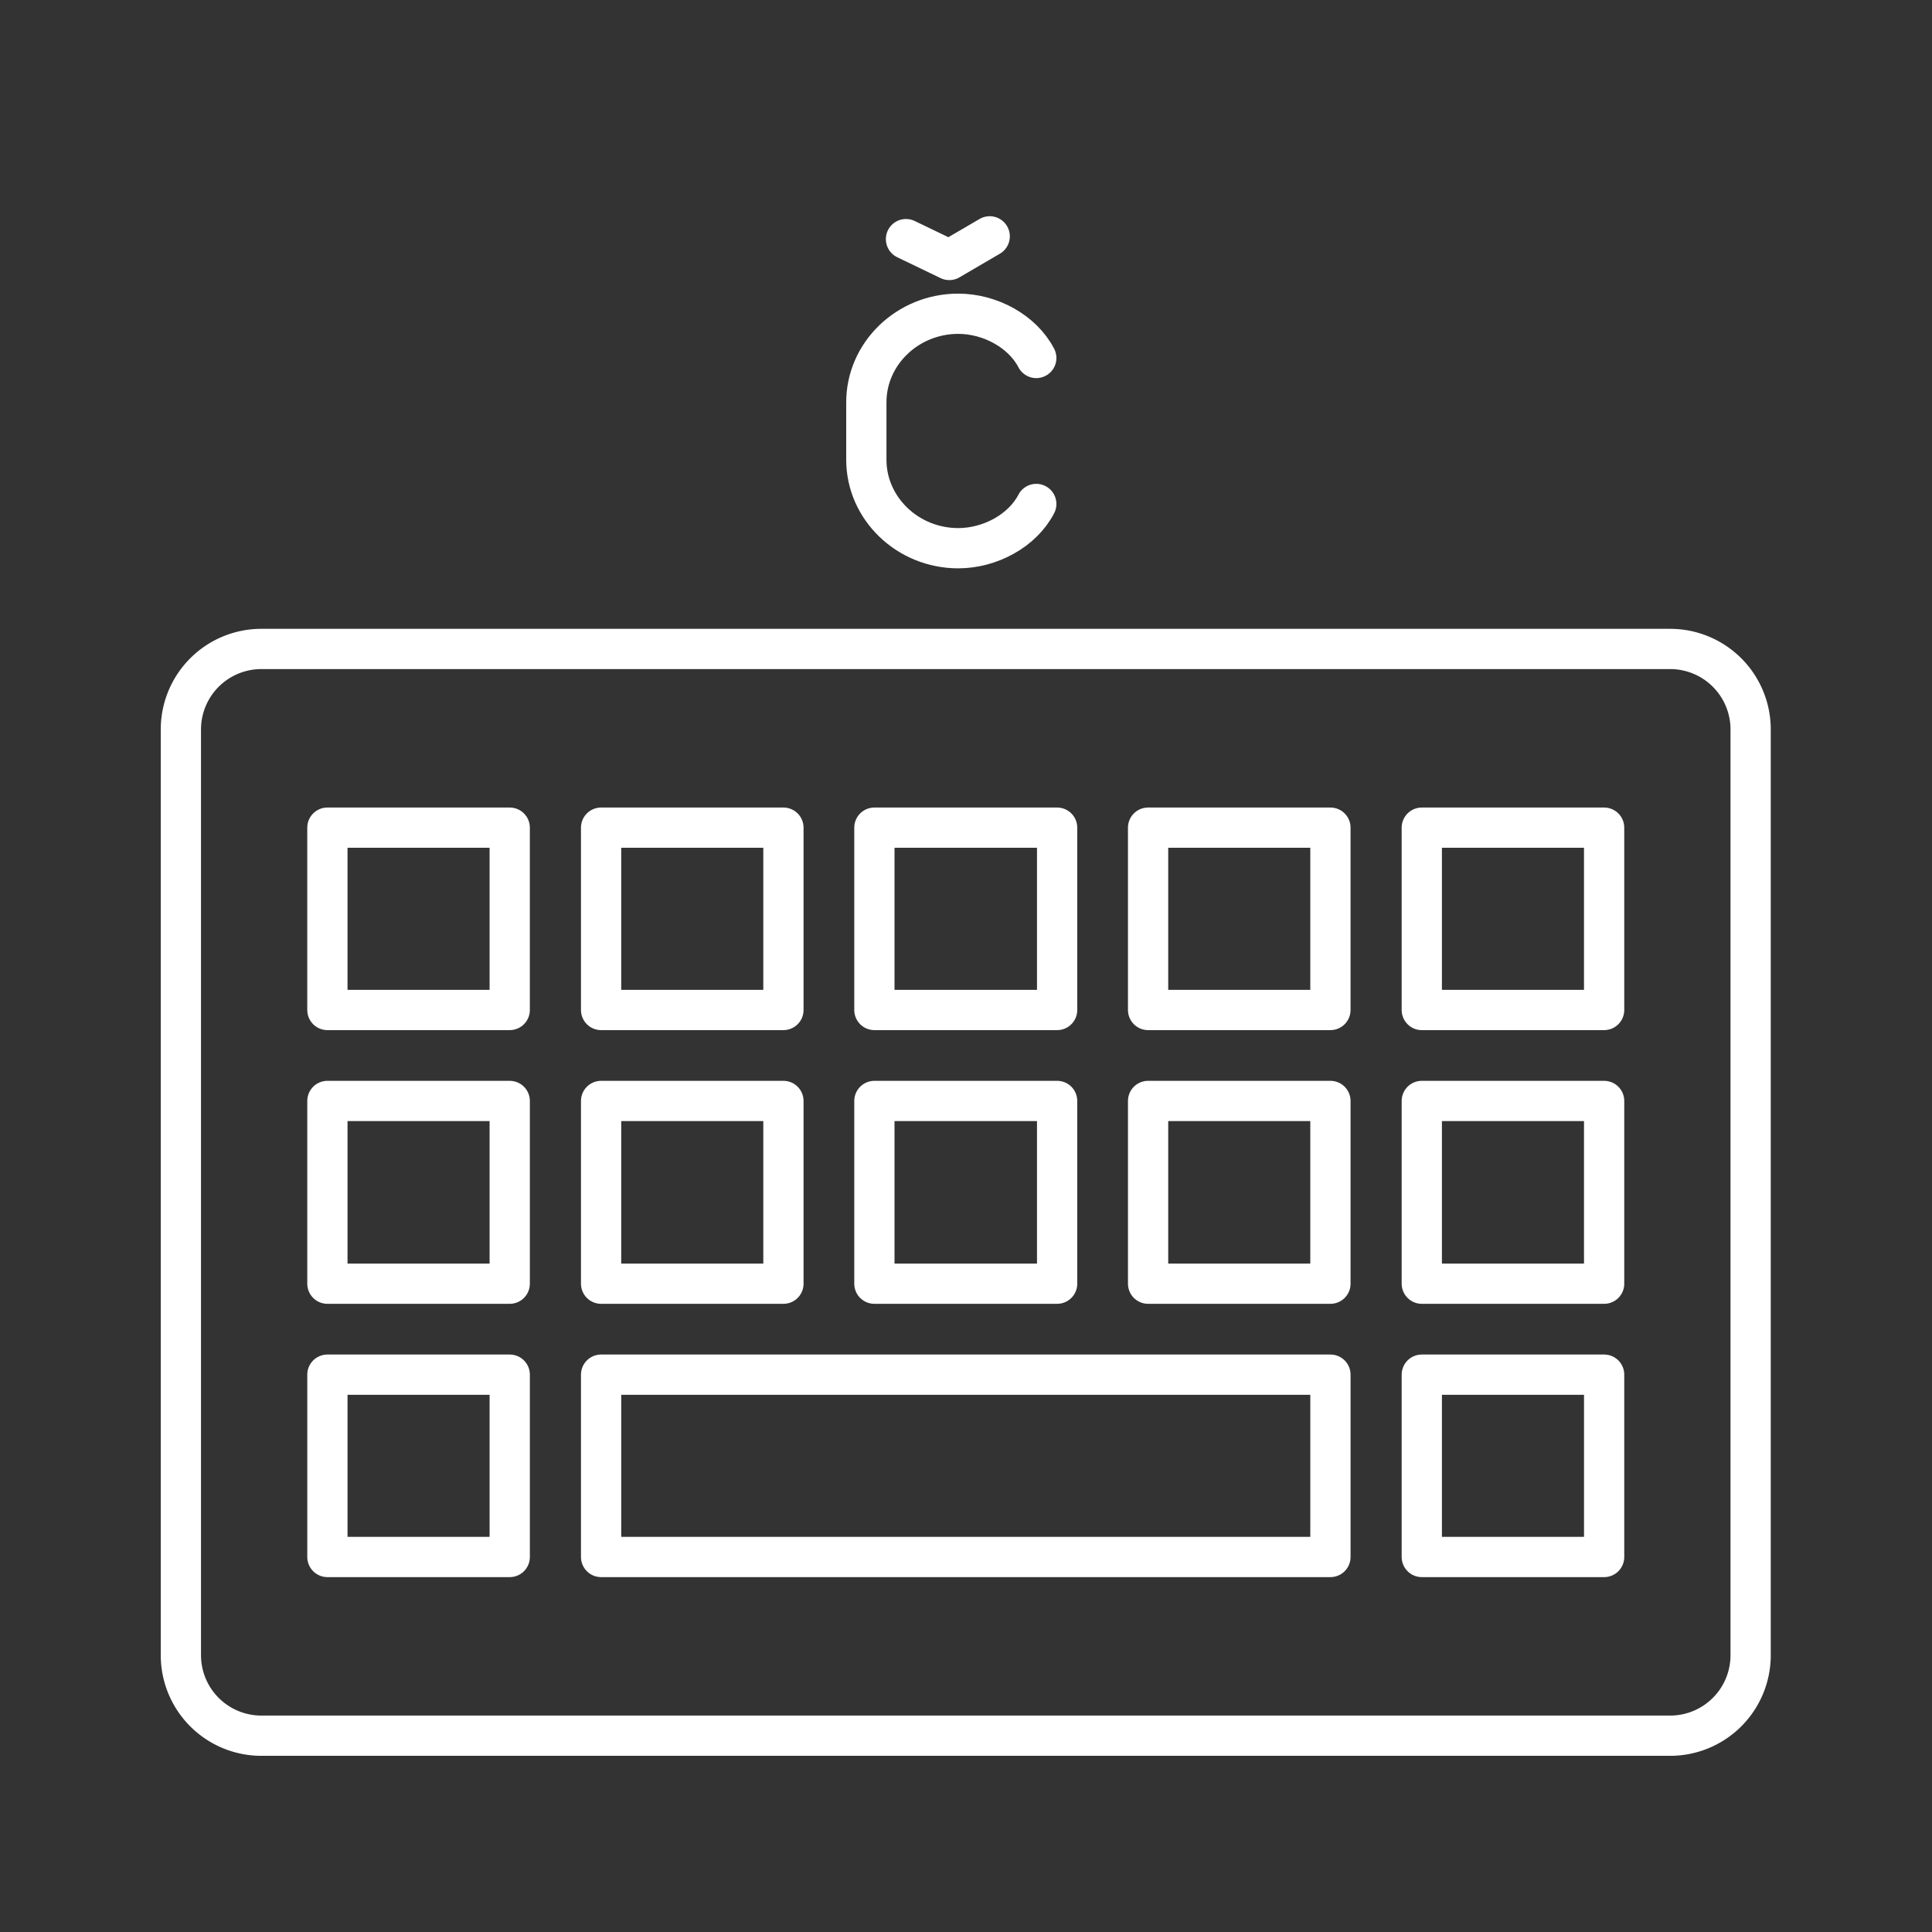 <?xml version="1.0" encoding="UTF-8" standalone="no"?><svg viewBox="0 0 48 48" version="1.1" xmlns="http://www.w3.org/2000/svg"><rect x="0" y="0" width="48" height="48" fill="#333333" stroke="none"/><defs><style>.a{fill:none;stroke:#fff;stroke-linecap:round;stroke-linejoin:round;}</style></defs><path class="a" d="m 8.134,20.563 v 4.53 h 4.53 v -4.53 z m 6.8,0 v 4.53 h 4.53 v -4.53 z m 6.79,0 v 4.53 h 4.54 v -4.53 z m 6.8,0 v 4.53 h 4.53 v -4.53 z m 6.8,0 v 4.53 h 4.53 v -4.53 z m -27.19,6.79 v 4.54 h 4.53 v -4.54 z m 6.8,0 v 4.54 h 4.53 v -4.54 z m 6.79,0 v 4.54 h 4.54 v -4.54 z m 6.8,0 v 4.54 h 4.53 v -4.54 z m 6.8,0 v 4.54 h 4.53 v -4.54 z m -27.19,6.8 v 4.53 h 4.53 v -4.53 z m 6.8,0 v 4.53 h 18.12 v -4.53 z m 20.39,0 v 4.53 h 4.53 v -4.53 z"/><path class="a" d="m 43.494,41.123 v -23 a 2,2 0 0 0 -2,-2 H 6.494 a 2,2 0 0 0 -2,2 v 23 a 2,2 0 0 0 2,2 H 41.494 a 2,2 0 0 0 2,-2 z"/><path class="a" d="m 25.746,12.521 c -0.342,0.66 -1.141,1.099 -1.94,1.099 v 0 c -1.255,0 -2.282,-0.989 -2.282,-2.198 V 9.993 c 0,-1.209 1.027,-2.198 2.282,-2.198 v 0 c 0.799,0 1.597,0.44 1.94,1.099"/><path class="a" d="m 22.509,5.941 1.076,0.518 1.004,-0.587"/></svg>
